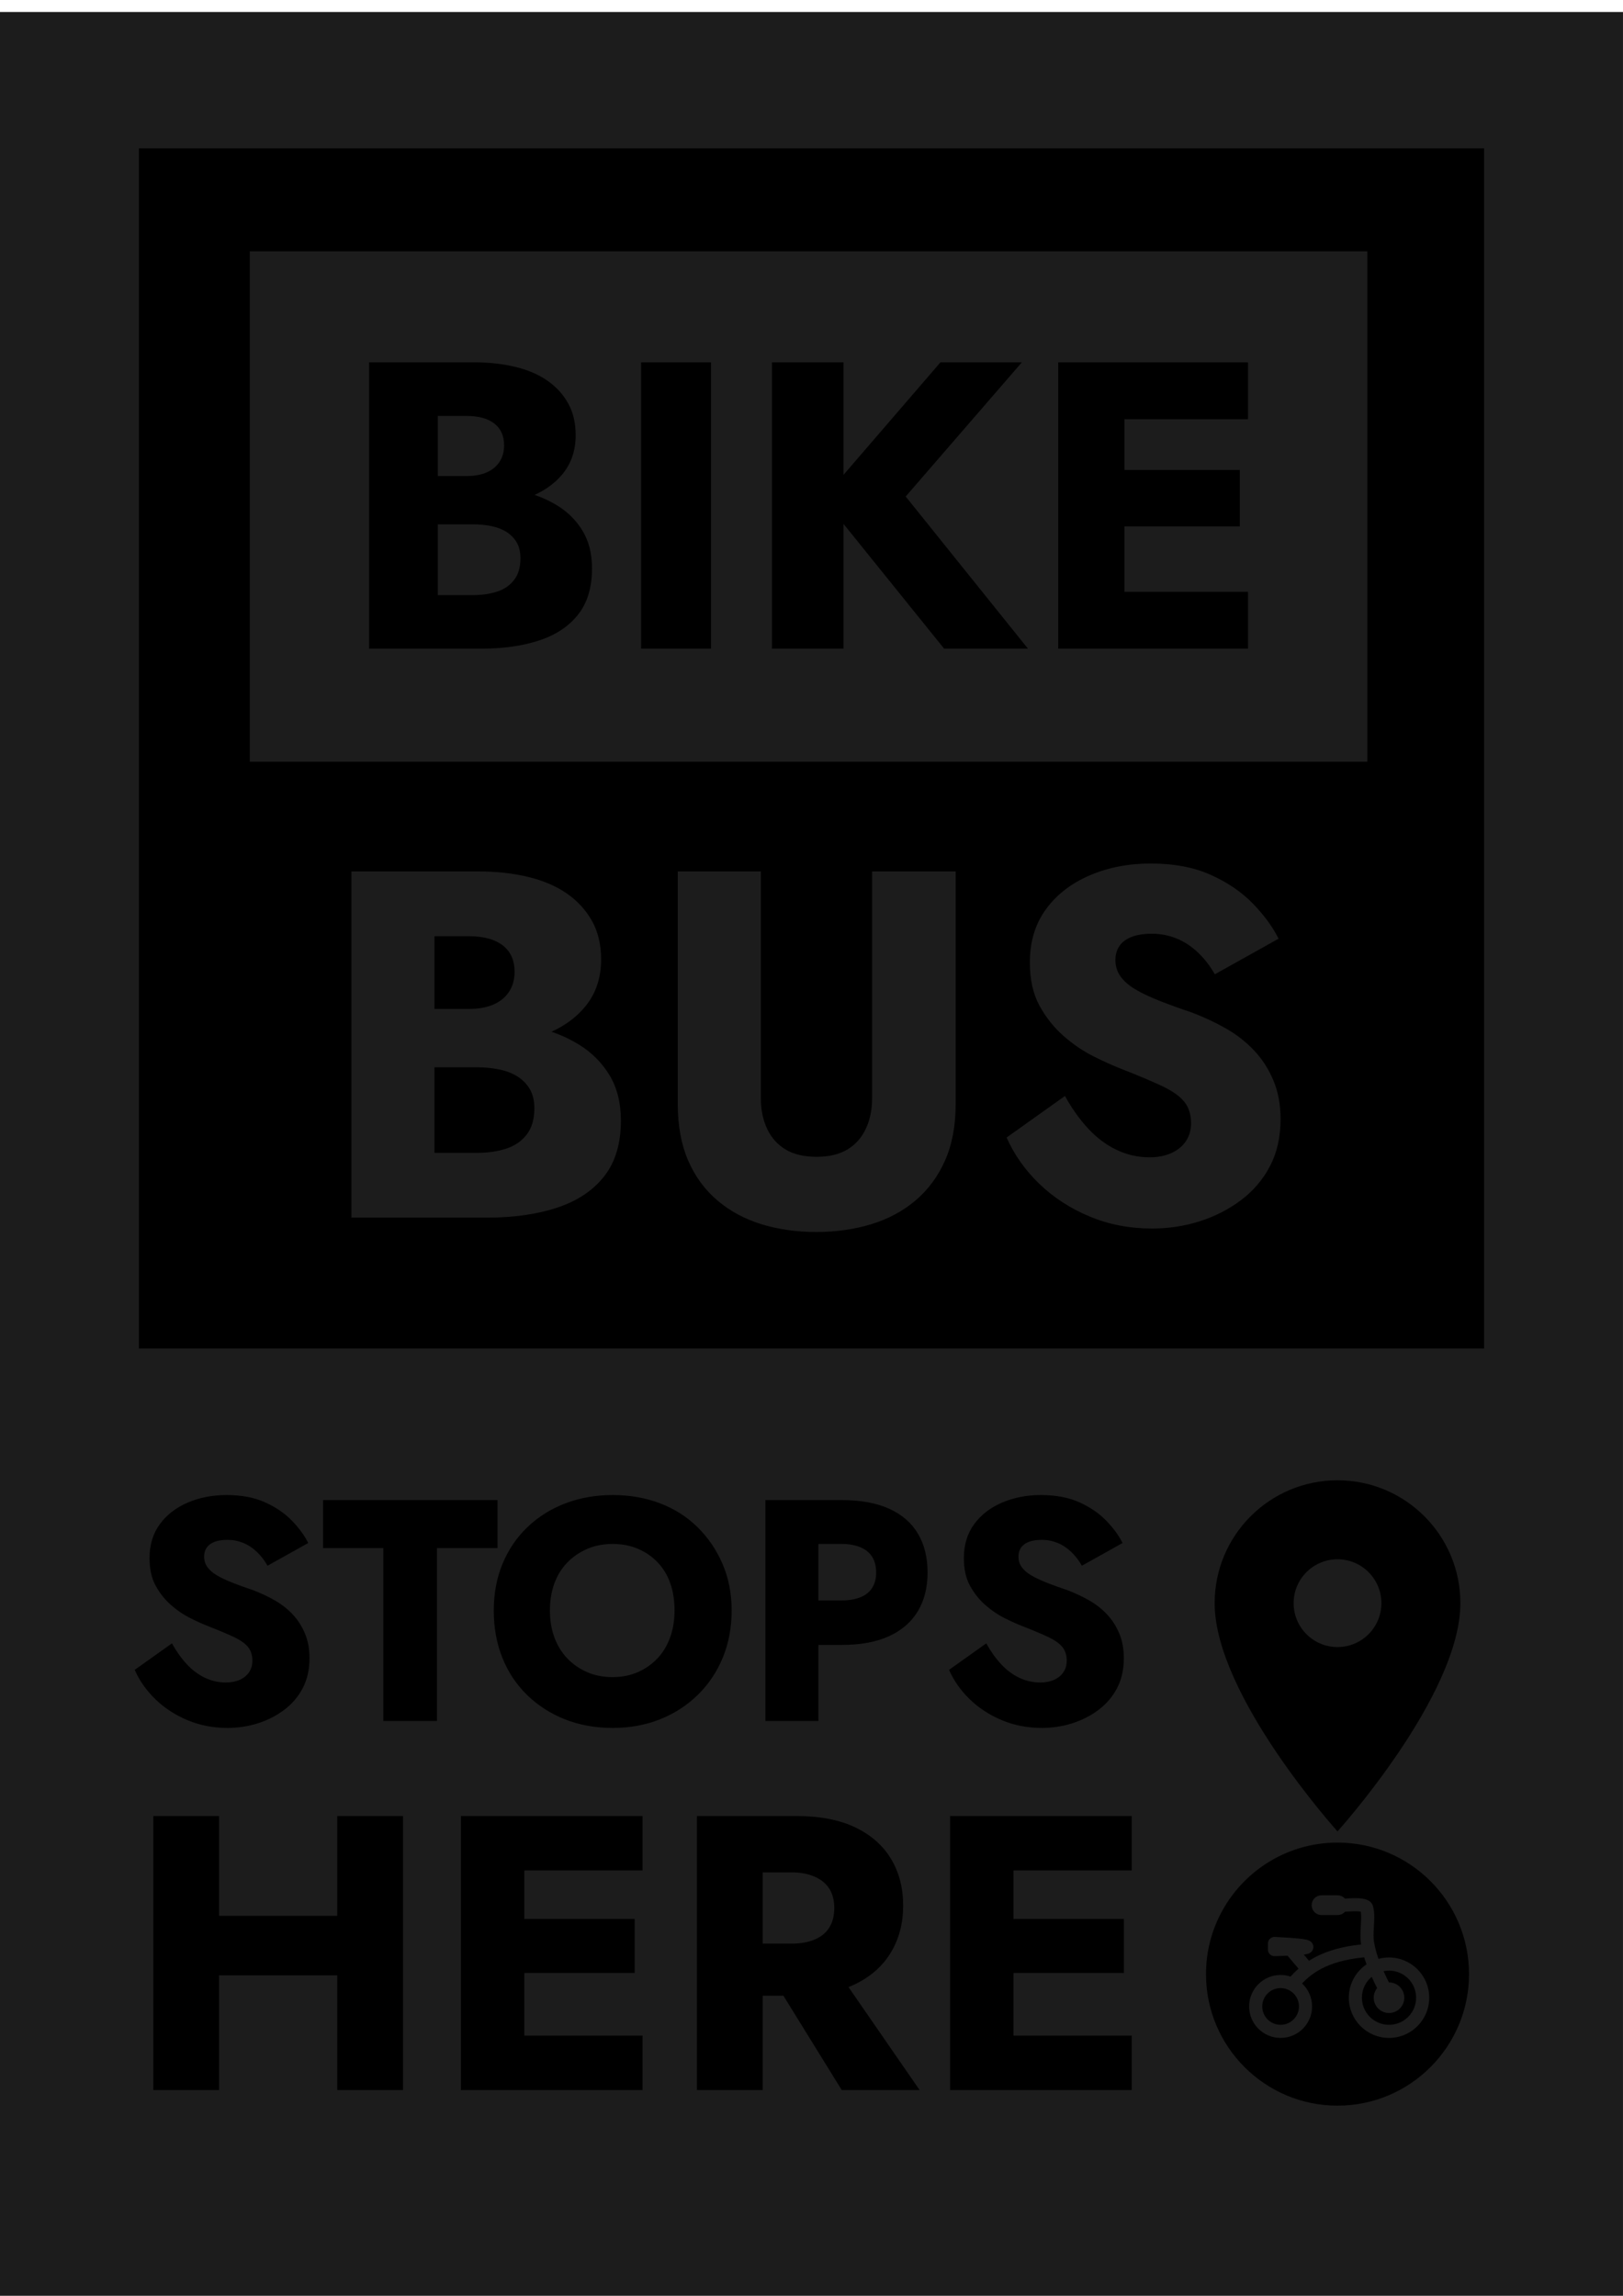 <?xml version="1.0" encoding="UTF-8" standalone="no"?><!-- Generator: Gravit.io --><svg xmlns="http://www.w3.org/2000/svg" xmlns:xlink="http://www.w3.org/1999/xlink" style="isolation:isolate" viewBox="0 0 595.28 841.89" width="595.28pt" height="841.89pt"><defs><clipPath id="_clipPath_EA1FnMxpinxyymIRvvZkosRs7hMJUC1v"><rect width="595.28" height="841.89"/></clipPath></defs><g clip-path="url(#_clipPath_EA1FnMxpinxyymIRvvZkosRs7hMJUC1v)"><path d=" M 0 4.389 L 595.276 4.389 L 595.276 841.89 L 0 841.89 L 0 4.389 Z " fill="rgb(28,28,28)"/><path d=" M 50.951 54.389 L 544.324 54.389 L 544.324 494.5 L 50.951 494.5 L 50.951 54.389 Z " fill="rgb(0,0,0)"/><path d=" M 91.611 92.167 L 501.526 92.167 L 501.526 279.334 L 91.611 279.334 L 91.611 92.167 Z " fill="rgb(28,28,28)"/><path d=" M 154.137 174.575 L 154.137 185.675 L 173.937 185.675 L 173.937 185.675 Q 184.737 185.675 193.137 182.675 L 193.137 182.675 L 193.137 182.675 Q 201.537 179.675 206.337 173.825 L 206.337 173.825 L 206.337 173.825 Q 211.137 167.975 211.137 159.575 L 211.137 159.575 L 211.137 159.575 Q 211.137 152.825 208.362 147.875 L 208.362 147.875 L 208.362 147.875 Q 205.587 142.925 200.712 139.55 L 200.712 139.55 L 200.712 139.55 Q 195.837 136.175 188.937 134.525 L 188.937 134.525 L 188.937 134.525 Q 182.037 132.875 173.937 132.875 L 173.937 132.875 L 135.387 132.875 L 135.387 237.875 L 176.337 237.875 L 176.337 237.875 Q 188.787 237.875 197.937 234.8 L 197.937 234.8 L 197.937 234.8 Q 207.087 231.725 212.112 225.275 L 212.112 225.275 L 212.112 225.275 Q 217.137 218.825 217.137 208.475 L 217.137 208.475 L 217.137 208.475 Q 217.137 200.375 213.687 194.675 L 213.687 194.675 L 213.687 194.675 Q 210.237 188.975 204.387 185.375 L 204.387 185.375 L 204.387 185.375 Q 198.537 181.775 191.262 180.125 L 191.262 180.125 L 191.262 180.125 Q 183.987 178.475 176.337 178.475 L 176.337 178.475 L 154.137 178.475 L 154.137 192.275 L 173.487 192.275 L 173.487 192.275 Q 177.087 192.275 180.312 192.95 L 180.312 192.95 L 180.312 192.95 Q 183.537 193.625 185.862 195.125 L 185.862 195.125 L 185.862 195.125 Q 188.187 196.625 189.537 198.95 L 189.537 198.95 L 189.537 198.95 Q 190.887 201.275 190.887 204.725 L 190.887 204.725 L 190.887 204.725 Q 190.887 209.675 188.562 212.675 L 188.562 212.675 L 188.562 212.675 Q 186.237 215.675 182.337 216.95 L 182.337 216.95 L 182.337 216.95 Q 178.437 218.225 173.487 218.225 L 173.487 218.225 L 160.587 218.225 L 160.587 152.525 L 171.087 152.525 L 171.087 152.525 Q 177.687 152.525 181.287 155.3 L 181.287 155.3 L 181.287 155.3 Q 184.887 158.075 184.887 163.325 L 184.887 163.325 L 184.887 163.325 Q 184.887 166.775 183.237 169.325 L 183.237 169.325 L 183.237 169.325 Q 181.587 171.875 178.512 173.225 L 178.512 173.225 L 178.512 173.225 Q 175.437 174.575 171.087 174.575 L 171.087 174.575 L 154.137 174.575 L 154.137 174.575 Z  M 260.787 132.875 L 235.137 132.875 L 235.137 237.875 L 260.787 237.875 L 260.787 132.875 L 260.787 132.875 Z  M 309.387 132.875 L 283.137 132.875 L 283.137 237.875 L 309.387 237.875 L 309.387 132.875 L 309.387 132.875 Z  M 374.787 132.875 L 344.937 132.875 L 301.887 182.825 L 346.287 237.875 L 377.037 237.875 L 332.187 182.075 L 374.787 132.875 L 374.787 132.875 Z  M 404.787 217.025 L 404.787 237.875 L 457.737 237.875 L 457.737 217.025 L 404.787 217.025 L 404.787 217.025 Z  M 404.787 132.875 L 404.787 153.725 L 457.737 153.725 L 457.737 132.875 L 404.787 132.875 L 404.787 132.875 Z  M 404.787 172.325 L 404.787 193.025 L 454.737 193.025 L 454.737 172.325 L 404.787 172.325 L 404.787 172.325 Z  M 412.437 132.875 L 388.137 132.875 L 388.137 237.875 L 412.437 237.875 L 412.437 132.875 L 412.437 132.875 Z " fill="rgb(0,0,0)"/><path d=" M 63.061 602.634 L 63.061 602.634 L 49.405 612.354 L 49.405 612.354 Q 52.067 618.372 57.043 623.174 L 57.043 623.174 L 57.043 623.174 Q 62.019 627.977 68.789 630.812 L 68.789 630.812 L 68.789 630.812 Q 75.559 633.647 83.428 633.647 L 83.428 633.647 L 83.428 633.647 Q 89.214 633.647 94.537 631.969 L 94.537 631.969 L 94.537 631.969 Q 99.86 630.291 104.2 627.051 L 104.2 627.051 L 104.2 627.051 Q 108.54 623.811 111.028 619.066 L 111.028 619.066 L 111.028 619.066 Q 113.516 614.322 113.516 608.073 L 113.516 608.073 L 113.516 608.073 Q 113.516 602.981 111.838 598.988 L 111.838 598.988 L 111.838 598.988 Q 110.16 594.996 107.325 591.987 L 107.325 591.987 L 107.325 591.987 Q 104.489 588.978 100.728 586.838 L 100.728 586.838 L 100.728 586.838 Q 96.967 584.697 92.686 583.077 L 92.686 583.077 L 92.686 583.077 Q 88.52 581.688 85.164 580.357 L 85.164 580.357 L 85.164 580.357 Q 81.808 579.026 79.551 577.695 L 79.551 577.695 L 79.551 577.695 Q 77.295 576.365 76.079 574.687 L 76.079 574.687 L 76.079 574.687 Q 74.864 573.009 74.864 570.81 L 74.864 570.81 L 74.864 570.81 Q 74.864 568.958 75.79 567.57 L 75.79 567.57 L 75.79 567.57 Q 76.716 566.181 78.625 565.429 L 78.625 565.429 L 78.625 565.429 Q 80.535 564.677 83.428 564.677 L 83.428 564.677 L 83.428 564.677 Q 86.437 564.677 89.156 565.776 L 89.156 565.776 L 89.156 565.776 Q 91.876 566.875 94.19 569.074 L 94.19 569.074 L 94.19 569.074 Q 96.504 571.273 98.125 574.166 L 98.125 574.166 L 113.053 565.834 L 113.053 565.834 Q 110.97 561.668 107.035 557.618 L 107.035 557.618 L 107.035 557.618 Q 103.101 553.567 97.199 550.906 L 97.199 550.906 L 97.199 550.906 Q 91.297 548.244 83.081 548.244 L 83.081 548.244 L 83.081 548.244 Q 75.327 548.244 68.847 551.021 L 68.847 551.021 L 68.847 551.021 Q 62.366 553.799 58.605 558.948 L 58.605 558.948 L 58.605 558.948 Q 54.844 564.098 54.844 571.389 L 54.844 571.389 L 54.844 571.389 Q 54.844 577.406 57.101 581.514 L 57.101 581.514 L 57.101 581.514 Q 59.358 585.622 62.714 588.573 L 62.714 588.573 L 62.714 588.573 Q 66.069 591.524 69.773 593.376 L 69.773 593.376 L 69.773 593.376 Q 73.476 595.227 76.484 596.385 L 76.484 596.385 L 76.484 596.385 Q 82.386 598.699 85.916 600.377 L 85.916 600.377 L 85.916 600.377 Q 89.445 602.055 91.008 604.022 L 91.008 604.022 L 91.008 604.022 Q 92.57 605.99 92.57 608.998 L 92.57 608.998 L 92.57 608.998 Q 92.57 611.429 91.355 613.222 L 91.355 613.222 L 91.355 613.222 Q 90.14 615.016 87.941 616 L 87.941 616 L 87.941 616 Q 85.742 616.983 82.849 616.983 L 82.849 616.983 L 82.849 616.983 Q 78.799 616.983 75.154 615.247 L 75.154 615.247 L 75.154 615.247 Q 71.508 613.512 68.5 610.271 L 68.5 610.271 L 68.5 610.271 Q 65.491 607.031 63.061 602.634 Z  M 118.492 550.096 L 118.492 567.685 L 140.595 567.685 L 140.595 631.101 L 160.268 631.101 L 160.268 567.685 L 182.486 567.685 L 182.486 550.096 L 118.492 550.096 L 118.492 550.096 Z  M 201.696 590.598 L 201.696 590.598 L 201.696 590.598 Q 201.696 585.16 203.316 580.704 L 203.316 580.704 L 203.316 580.704 Q 204.936 576.249 208.003 573.067 L 208.003 573.067 L 208.003 573.067 Q 211.07 569.884 215.294 568.033 L 215.294 568.033 L 215.294 568.033 Q 219.518 566.181 224.725 566.181 L 224.725 566.181 L 224.725 566.181 Q 229.933 566.181 234.156 568.033 L 234.156 568.033 L 234.156 568.033 Q 238.38 569.884 241.389 573.124 L 241.389 573.124 L 241.389 573.124 Q 244.398 576.365 245.902 580.762 L 245.902 580.762 L 245.902 580.762 Q 247.407 585.16 247.407 590.598 L 247.407 590.598 L 247.407 590.598 Q 247.407 595.922 245.787 600.435 L 245.787 600.435 L 245.787 600.435 Q 244.166 604.948 241.158 608.13 L 241.158 608.13 L 241.158 608.13 Q 238.149 611.313 233.983 613.164 L 233.983 613.164 L 233.983 613.164 Q 229.817 615.016 224.609 615.016 L 224.609 615.016 L 224.609 615.016 Q 219.518 615.016 215.294 613.164 L 215.294 613.164 L 215.294 613.164 Q 211.07 611.313 208.003 608.073 L 208.003 608.073 L 208.003 608.073 Q 204.936 604.832 203.316 600.377 L 203.316 600.377 L 203.316 600.377 Q 201.696 595.922 201.696 590.598 Z  M 181.098 590.598 L 181.098 590.598 L 181.098 590.598 Q 181.098 599.972 184.222 607.841 L 184.222 607.841 L 184.222 607.841 Q 187.347 615.71 193.248 621.496 L 193.248 621.496 L 193.248 621.496 Q 199.15 627.283 207.135 630.465 L 207.135 630.465 L 207.135 630.465 Q 215.12 633.647 224.725 633.647 L 224.725 633.647 L 224.725 633.647 Q 234.214 633.647 242.141 630.465 L 242.141 630.465 L 242.141 630.465 Q 250.068 627.283 255.97 621.496 L 255.97 621.496 L 255.97 621.496 Q 261.872 615.71 265.112 607.841 L 265.112 607.841 L 265.112 607.841 Q 268.352 599.972 268.352 590.598 L 268.352 590.598 L 268.352 590.598 Q 268.352 581.225 264.996 573.472 L 264.996 573.472 L 264.996 573.472 Q 261.64 565.718 255.797 559.99 L 255.797 559.99 L 255.797 559.99 Q 249.953 554.262 242.026 551.253 L 242.026 551.253 L 242.026 551.253 Q 234.099 548.244 224.725 548.244 L 224.725 548.244 L 224.725 548.244 Q 215.467 548.244 207.482 551.253 L 207.482 551.253 L 207.482 551.253 Q 199.498 554.262 193.538 559.932 L 193.538 559.932 L 193.538 559.932 Q 187.578 565.602 184.338 573.414 L 184.338 573.414 L 184.338 573.414 Q 181.098 581.225 181.098 590.598 Z  M 300.176 550.096 L 280.735 550.096 L 280.735 631.101 L 300.176 631.101 L 300.176 550.096 L 300.176 550.096 Z  M 292.886 550.096 L 292.886 566.181 L 308.74 566.181 L 308.74 566.181 Q 312.674 566.181 315.567 567.396 L 315.567 567.396 L 315.567 567.396 Q 318.46 568.611 319.907 570.926 L 319.907 570.926 L 319.907 570.926 Q 321.353 573.24 321.353 576.712 L 321.353 576.712 L 321.353 576.712 Q 321.353 579.952 319.907 582.266 L 319.907 582.266 L 319.907 582.266 Q 318.46 584.581 315.567 585.738 L 315.567 585.738 L 315.567 585.738 Q 312.674 586.895 308.74 586.895 L 308.74 586.895 L 292.886 586.895 L 292.886 603.212 L 308.74 603.212 L 308.74 603.212 Q 319.155 603.212 326.156 599.972 L 326.156 599.972 L 326.156 599.972 Q 333.157 596.732 336.687 590.772 L 336.687 590.772 L 336.687 590.772 Q 340.216 584.812 340.216 576.712 L 340.216 576.712 L 340.216 576.712 Q 340.216 568.38 336.687 562.42 L 336.687 562.42 L 336.687 562.42 Q 333.157 556.46 326.156 553.278 L 326.156 553.278 L 326.156 553.278 Q 319.155 550.096 308.74 550.096 L 308.74 550.096 L 292.886 550.096 L 292.886 550.096 Z  M 361.74 602.634 L 361.74 602.634 L 348.085 612.354 L 348.085 612.354 Q 350.747 618.372 355.723 623.174 L 355.723 623.174 L 355.723 623.174 Q 360.699 627.977 367.469 630.812 L 367.469 630.812 L 367.469 630.812 Q 374.238 633.647 382.108 633.647 L 382.108 633.647 L 382.108 633.647 Q 387.894 633.647 393.217 631.969 L 393.217 631.969 L 393.217 631.969 Q 398.54 630.291 402.88 627.051 L 402.88 627.051 L 402.88 627.051 Q 407.219 623.811 409.707 619.066 L 409.707 619.066 L 409.707 619.066 Q 412.195 614.322 412.195 608.073 L 412.195 608.073 L 412.195 608.073 Q 412.195 602.981 410.517 598.988 L 410.517 598.988 L 410.517 598.988 Q 408.84 594.996 406.004 591.987 L 406.004 591.987 L 406.004 591.987 Q 403.169 588.978 399.408 586.838 L 399.408 586.838 L 399.408 586.838 Q 395.647 584.697 391.365 583.077 L 391.365 583.077 L 391.365 583.077 Q 387.199 581.688 383.843 580.357 L 383.843 580.357 L 383.843 580.357 Q 380.487 579.026 378.231 577.695 L 378.231 577.695 L 378.231 577.695 Q 375.974 576.365 374.759 574.687 L 374.759 574.687 L 374.759 574.687 Q 373.544 573.009 373.544 570.81 L 373.544 570.81 L 373.544 570.81 Q 373.544 568.958 374.47 567.57 L 374.47 567.57 L 374.47 567.57 Q 375.396 566.181 377.305 565.429 L 377.305 565.429 L 377.305 565.429 Q 379.215 564.677 382.108 564.677 L 382.108 564.677 L 382.108 564.677 Q 385.116 564.677 387.836 565.776 L 387.836 565.776 L 387.836 565.776 Q 390.555 566.875 392.87 569.074 L 392.87 569.074 L 392.87 569.074 Q 395.184 571.273 396.804 574.166 L 396.804 574.166 L 411.733 565.834 L 411.733 565.834 Q 409.65 561.668 405.715 557.618 L 405.715 557.618 L 405.715 557.618 Q 401.78 553.567 395.879 550.906 L 395.879 550.906 L 395.879 550.906 Q 389.977 548.244 381.76 548.244 L 381.76 548.244 L 381.76 548.244 Q 374.007 548.244 367.527 551.021 L 367.527 551.021 L 367.527 551.021 Q 361.046 553.799 357.285 558.948 L 357.285 558.948 L 357.285 558.948 Q 353.524 564.098 353.524 571.389 L 353.524 571.389 L 353.524 571.389 Q 353.524 577.406 355.781 581.514 L 355.781 581.514 L 355.781 581.514 Q 358.037 585.622 361.393 588.573 L 361.393 588.573 L 361.393 588.573 Q 364.749 591.524 368.452 593.376 L 368.452 593.376 L 368.452 593.376 Q 372.155 595.227 375.164 596.385 L 375.164 596.385 L 375.164 596.385 Q 381.066 598.699 384.596 600.377 L 384.596 600.377 L 384.596 600.377 Q 388.125 602.055 389.687 604.022 L 389.687 604.022 L 389.687 604.022 Q 391.25 605.99 391.25 608.998 L 391.25 608.998 L 391.25 608.998 Q 391.25 611.429 390.035 613.222 L 390.035 613.222 L 390.035 613.222 Q 388.82 615.016 386.621 616 L 386.621 616 L 386.621 616 Q 384.422 616.983 381.529 616.983 L 381.529 616.983 L 381.529 616.983 Q 377.479 616.983 373.833 615.247 L 373.833 615.247 L 373.833 615.247 Q 370.188 613.512 367.179 610.271 L 367.179 610.271 L 367.179 610.271 Q 364.171 607.031 361.74 602.634 Z " fill="rgb(0,0,0)"/><path d=" M 151.555 369.984 L 151.555 383.405 L 175.496 383.405 L 175.496 383.405 Q 188.555 383.405 198.712 379.778 L 198.712 379.778 L 198.712 379.778 Q 208.869 376.15 214.673 369.077 L 214.673 369.077 L 214.673 369.077 Q 220.477 362.003 220.477 351.847 L 220.477 351.847 L 220.477 351.847 Q 220.477 343.685 217.121 337.7 L 217.121 337.7 L 217.121 337.7 Q 213.766 331.714 207.871 327.633 L 207.871 327.633 L 207.871 327.633 Q 201.977 323.552 193.634 321.557 L 193.634 321.557 L 193.634 321.557 Q 185.291 319.562 175.496 319.562 L 175.496 319.562 L 128.884 319.562 L 128.884 446.523 L 178.398 446.523 L 178.398 446.523 Q 193.452 446.523 204.516 442.805 L 204.516 442.805 L 204.516 442.805 Q 215.58 439.087 221.656 431.288 L 221.656 431.288 L 221.656 431.288 Q 227.732 423.489 227.732 410.974 L 227.732 410.974 L 227.732 410.974 Q 227.732 401.18 223.56 394.288 L 223.56 394.288 L 223.56 394.288 Q 219.389 387.396 212.315 383.043 L 212.315 383.043 L 212.315 383.043 Q 205.242 378.69 196.445 376.695 L 196.445 376.695 L 196.445 376.695 Q 187.648 374.7 178.398 374.7 L 178.398 374.7 L 151.555 374.7 L 151.555 391.386 L 174.952 391.386 L 174.952 391.386 Q 179.305 391.386 183.205 392.202 L 183.205 392.202 L 183.205 392.202 Q 187.104 393.018 189.916 394.832 L 189.916 394.832 L 189.916 394.832 Q 192.727 396.646 194.359 399.457 L 194.359 399.457 L 194.359 399.457 Q 195.992 402.268 195.992 406.44 L 195.992 406.44 L 195.992 406.44 Q 195.992 412.425 193.18 416.052 L 193.18 416.052 L 193.18 416.052 Q 190.369 419.68 185.653 421.222 L 185.653 421.222 L 185.653 421.222 Q 180.938 422.763 174.952 422.763 L 174.952 422.763 L 159.354 422.763 L 159.354 343.322 L 172.05 343.322 L 172.05 343.322 Q 180.031 343.322 184.384 346.677 L 184.384 346.677 L 184.384 346.677 Q 188.737 350.033 188.737 356.381 L 188.737 356.381 L 188.737 356.381 Q 188.737 360.552 186.742 363.636 L 186.742 363.636 L 186.742 363.636 Q 184.746 366.719 181.028 368.351 L 181.028 368.351 L 181.028 368.351 Q 177.31 369.984 172.05 369.984 L 172.05 369.984 L 151.555 369.984 L 151.555 369.984 Z  M 279.06 319.562 L 248.59 319.562 L 248.59 404.807 L 248.59 404.807 Q 248.59 416.778 252.398 425.575 L 252.398 425.575 L 252.398 425.575 Q 256.207 434.371 263.19 440.266 L 263.19 440.266 L 263.19 440.266 Q 270.173 446.16 279.423 448.972 L 279.423 448.972 L 279.423 448.972 Q 288.673 451.783 299.374 451.783 L 299.374 451.783 L 299.374 451.783 Q 310.075 451.783 319.416 448.972 L 319.416 448.972 L 319.416 448.972 Q 328.756 446.16 335.739 440.266 L 335.739 440.266 L 335.739 440.266 Q 342.722 434.371 346.621 425.575 L 346.621 425.575 L 346.621 425.575 Q 350.521 416.778 350.521 404.807 L 350.521 404.807 L 350.521 319.562 L 319.869 319.562 L 319.869 402.631 L 319.869 402.631 Q 319.869 409.16 317.511 414.057 L 317.511 414.057 L 317.511 414.057 Q 315.153 418.954 310.71 421.584 L 310.71 421.584 L 310.71 421.584 Q 306.266 424.214 299.555 424.214 L 299.555 424.214 L 299.555 424.214 Q 292.663 424.214 288.22 421.584 L 288.22 421.584 L 288.22 421.584 Q 283.776 418.954 281.418 414.057 L 281.418 414.057 L 281.418 414.057 Q 279.06 409.16 279.06 402.631 L 279.06 402.631 L 279.06 319.562 L 279.06 319.562 Z  M 390.604 401.905 L 390.604 401.905 L 369.202 417.141 L 369.202 417.141 Q 373.374 426.572 381.173 434.099 L 381.173 434.099 L 381.173 434.099 Q 388.972 441.626 399.582 446.07 L 399.582 446.07 L 399.582 446.07 Q 410.193 450.513 422.526 450.513 L 422.526 450.513 L 422.526 450.513 Q 431.595 450.513 439.938 447.883 L 439.938 447.883 L 439.938 447.883 Q 448.281 445.253 455.082 440.175 L 455.082 440.175 L 455.082 440.175 Q 461.884 435.097 465.783 427.66 L 465.783 427.66 L 465.783 427.66 Q 469.683 420.224 469.683 410.43 L 469.683 410.43 L 469.683 410.43 Q 469.683 402.45 467.053 396.192 L 467.053 396.192 L 467.053 396.192 Q 464.423 389.935 459.979 385.219 L 459.979 385.219 L 459.979 385.219 Q 455.536 380.503 449.641 377.148 L 449.641 377.148 L 449.641 377.148 Q 443.746 373.793 437.036 371.253 L 437.036 371.253 L 437.036 371.253 Q 430.506 369.077 425.246 366.991 L 425.246 366.991 L 425.246 366.991 Q 419.987 364.905 416.45 362.82 L 416.45 362.82 L 416.45 362.82 Q 412.913 360.734 411.009 358.104 L 411.009 358.104 L 411.009 358.104 Q 409.104 355.474 409.104 352.028 L 409.104 352.028 L 409.104 352.028 Q 409.104 349.126 410.555 346.95 L 410.555 346.95 L 410.555 346.95 Q 412.006 344.773 414.999 343.594 L 414.999 343.594 L 414.999 343.594 Q 417.992 342.415 422.526 342.415 L 422.526 342.415 L 422.526 342.415 Q 427.242 342.415 431.504 344.138 L 431.504 344.138 L 431.504 344.138 Q 435.766 345.861 439.394 349.307 L 439.394 349.307 L 439.394 349.307 Q 443.021 352.753 445.56 357.288 L 445.56 357.288 L 468.957 344.229 L 468.957 344.229 Q 465.693 337.7 459.526 331.351 L 459.526 331.351 L 459.526 331.351 Q 453.359 325.003 444.109 320.832 L 444.109 320.832 L 444.109 320.832 Q 434.859 316.66 421.982 316.66 L 421.982 316.66 L 421.982 316.66 Q 409.83 316.66 399.673 321.013 L 399.673 321.013 L 399.673 321.013 Q 389.516 325.366 383.621 333.437 L 383.621 333.437 L 383.621 333.437 Q 377.727 341.508 377.727 352.935 L 377.727 352.935 L 377.727 352.935 Q 377.727 362.366 381.264 368.805 L 381.264 368.805 L 381.264 368.805 Q 384.8 375.244 390.06 379.869 L 390.06 379.869 L 390.06 379.869 Q 395.32 384.494 401.124 387.396 L 401.124 387.396 L 401.124 387.396 Q 406.928 390.298 411.644 392.111 L 411.644 392.111 L 411.644 392.111 Q 420.894 395.739 426.425 398.369 L 426.425 398.369 L 426.425 398.369 Q 431.957 400.999 434.406 404.082 L 434.406 404.082 L 434.406 404.082 Q 436.854 407.165 436.854 411.881 L 436.854 411.881 L 436.854 411.881 Q 436.854 415.69 434.95 418.501 L 434.95 418.501 L 434.95 418.501 Q 433.046 421.312 429.599 422.854 L 429.599 422.854 L 429.599 422.854 Q 426.153 424.396 421.619 424.396 L 421.619 424.396 L 421.619 424.396 Q 415.271 424.396 409.558 421.675 L 409.558 421.675 L 409.558 421.675 Q 403.845 418.954 399.129 413.876 L 399.129 413.876 L 399.129 413.876 Q 394.413 408.798 390.604 401.905 Z " fill="rgb(28,28,28)"/><path d=" M 62.983 702.555 L 62.983 724.373 L 138.915 724.373 L 138.915 702.555 L 62.983 702.555 L 62.983 702.555 Z  M 147.814 665.953 L 123.7 665.953 L 123.7 766.43 L 147.814 766.43 L 147.814 665.953 L 147.814 665.953 Z  M 80.351 665.953 L 56.236 665.953 L 56.236 766.43 L 80.351 766.43 L 80.351 665.953 L 80.351 665.953 Z  M 184.991 746.478 L 184.991 766.43 L 235.661 766.43 L 235.661 746.478 L 184.991 746.478 L 184.991 746.478 Z  M 184.991 665.953 L 184.991 685.905 L 235.661 685.905 L 235.661 665.953 L 184.991 665.953 L 184.991 665.953 Z  M 184.991 703.703 L 184.991 723.512 L 232.79 723.512 L 232.79 703.703 L 184.991 703.703 L 184.991 703.703 Z  M 192.312 665.953 L 169.058 665.953 L 169.058 766.43 L 192.312 766.43 L 192.312 665.953 L 192.312 665.953 Z  M 305.851 720.928 L 280.588 720.928 L 308.722 766.43 L 337.287 766.43 L 305.851 720.928 L 305.851 720.928 Z  M 279.727 665.953 L 255.613 665.953 L 255.613 766.43 L 279.727 766.43 L 279.727 665.953 L 279.727 665.953 Z  M 270.684 665.953 L 270.684 686.622 L 290.349 686.622 L 290.349 686.622 Q 295.229 686.622 298.818 688.201 L 298.818 688.201 L 298.818 688.201 Q 302.406 689.78 304.201 692.651 L 304.201 692.651 L 304.201 692.651 Q 305.995 695.522 305.995 699.684 L 305.995 699.684 L 305.995 699.684 Q 305.995 703.847 304.201 706.79 L 304.201 706.79 L 304.201 706.79 Q 302.406 709.732 298.818 711.239 L 298.818 711.239 L 298.818 711.239 Q 295.229 712.746 290.349 712.746 L 290.349 712.746 L 270.684 712.746 L 270.684 731.837 L 292.072 731.837 L 292.072 731.837 Q 304.99 731.837 313.674 727.603 L 313.674 727.603 L 313.674 727.603 Q 322.358 723.368 326.808 715.904 L 326.808 715.904 L 326.808 715.904 Q 331.258 708.44 331.258 698.823 L 331.258 698.823 L 331.258 698.823 Q 331.258 689.062 326.808 681.67 L 326.808 681.67 L 326.808 681.67 Q 322.358 674.278 313.674 670.115 L 313.674 670.115 L 313.674 670.115 Q 304.99 665.953 292.072 665.953 L 292.072 665.953 L 270.684 665.953 L 270.684 665.953 Z  M 364.415 746.478 L 364.415 766.43 L 415.085 766.43 L 415.085 746.478 L 364.415 746.478 L 364.415 746.478 Z  M 364.415 665.953 L 364.415 685.905 L 415.085 685.905 L 415.085 665.953 L 364.415 665.953 L 364.415 665.953 Z  M 364.415 703.703 L 364.415 723.512 L 412.214 723.512 L 412.214 703.703 L 364.415 703.703 L 364.415 703.703 Z  M 371.736 665.953 L 348.483 665.953 L 348.483 766.43 L 371.736 766.43 L 371.736 665.953 L 371.736 665.953 Z " fill="rgb(0,0,0)"/><path d=" M 490.569 603.994 C 481.68 603.994 474.475 596.788 474.475 587.899 C 474.475 579.01 481.68 571.804 490.569 571.804 C 499.458 571.804 506.664 579.01 506.664 587.899 C 506.664 596.788 499.458 603.994 490.569 603.994 Z  M 490.569 542.834 C 465.68 542.834 445.504 563.01 445.504 587.899 C 445.504 621.698 490.569 671.592 490.569 671.592 C 490.569 671.592 535.635 621.698 535.635 587.899 C 535.635 563.01 515.458 542.834 490.569 542.834 Z " fill="rgb(0,0,0)"/><path d=" M 442.334 723.927 C 442.334 707.114 450.954 692.299 464.013 683.664 C 471.631 678.626 480.76 675.692 490.569 675.692 C 517.191 675.692 538.805 697.305 538.805 723.927 C 538.805 750.549 517.191 772.163 490.569 772.163 C 463.947 772.163 442.334 750.549 442.334 723.927 Z  M 505.098 729.057 C 504.289 730.052 503.848 731.295 503.848 732.577 C 503.849 734.065 504.44 735.492 505.493 736.544 C 506.545 737.597 507.972 738.188 509.46 738.189 C 510.948 738.188 512.374 737.597 513.426 736.544 C 514.479 735.492 515.071 734.065 515.071 732.577 C 515.071 731.089 514.479 729.663 513.426 728.611 C 512.374 727.558 510.948 726.967 509.46 726.966 Q 509.445 726.966 509.431 726.966 C 509.18 726.475 508.933 725.982 508.69 725.487 C 508.261 724.616 507.848 723.737 507.451 722.85 C 508.106 722.707 508.779 722.637 509.46 722.637 C 512.096 722.637 514.624 723.684 516.489 725.548 C 518.353 727.413 519.4 729.941 519.4 732.577 C 519.4 735.213 518.352 737.743 516.489 739.607 C 514.624 741.47 512.096 742.518 509.46 742.518 C 506.823 742.518 504.295 741.47 502.43 739.607 C 500.567 737.742 499.519 735.214 499.519 732.577 C 499.519 729.942 500.567 727.411 502.43 725.548 C 502.648 725.33 502.875 725.124 503.115 724.935 C 503.519 725.834 503.939 726.726 504.374 727.61 C 504.612 728.094 504.854 728.576 505.098 729.057 M 462.962 735.784 C 462.962 733.998 463.671 732.285 464.934 731.022 C 466.197 729.759 467.91 729.05 469.696 729.05 C 471.482 729.05 473.195 729.759 474.458 731.022 C 475.721 732.285 476.431 733.998 476.431 735.784 C 476.431 737.57 475.721 739.283 474.458 740.546 C 473.195 741.809 471.482 742.518 469.696 742.518 C 467.91 742.518 466.197 741.809 464.934 740.546 C 463.672 739.283 462.962 737.57 462.962 735.784 M 493.32 701.048 C 494.278 700.974 495.237 700.922 496.197 700.892 C 496.79 700.873 497.384 700.879 497.976 700.908 C 498.182 700.921 498.384 700.934 498.589 700.953 C 498.73 700.966 498.871 700.985 499.012 701.007 C 499.044 701.011 499.076 701.017 499.105 701.02 C 499.131 701.161 499.15 701.302 499.163 701.447 Q 499.245 702.24 499.24 703.044 C 499.237 703.549 499.224 704.055 499.201 704.56 C 499.176 705.109 499.144 705.654 499.112 706.199 C 499.076 706.779 499.044 707.36 499.019 707.94 C 498.989 708.534 498.974 709.129 498.974 709.723 C 498.97 710.361 498.996 711.003 499.047 711.641 C 499.087 712.115 499.151 712.587 499.239 713.055 C 498.287 713.151 497.337 713.272 496.389 713.411 C 494.904 713.629 493.429 713.908 491.967 714.245 C 490.611 714.555 489.27 714.928 487.949 715.364 C 486.712 715.771 485.498 716.242 484.309 716.775 C 482.861 717.421 481.463 718.174 480.125 719.026 L 478.202 716.763 L 478.239 716.759 Q 478.691 716.696 479.143 716.614 C 479.36 716.573 479.574 716.518 479.785 716.451 C 479.887 716.415 479.989 716.377 480.089 716.335 C 480.211 716.285 480.329 716.226 480.442 716.159 C 480.708 716.005 480.944 715.805 481.141 715.569 C 481.512 715.128 481.718 714.571 481.722 713.995 C 481.724 713.453 481.552 712.926 481.231 712.491 C 481.045 712.241 480.817 712.025 480.558 711.852 C 480.443 711.776 480.323 711.707 480.198 711.647 C 480.096 711.599 479.993 711.554 479.884 711.516 C 479.621 711.413 479.349 711.336 479.07 711.278 C 478.642 711.192 478.212 711.118 477.781 711.057 C 477.387 711.003 476.992 710.955 476.597 710.913 C 476.001 710.849 475.401 710.794 474.801 710.743 C 473.862 710.666 472.922 710.595 471.983 710.538 C 470.511 710.448 469.042 710.365 467.567 710.294 C 466.913 710.262 466.268 710.499 465.794 710.955 C 465.316 711.407 465.047 712.038 465.047 712.696 L 465.047 714.941 C 465.047 715.591 465.31 716.214 465.775 716.666 C 466.24 717.118 466.871 717.362 467.519 717.346 C 469.094 717.299 470.669 717.243 472.243 717.179 L 476.273 721.92 C 475.238 722.83 474.261 723.805 473.349 724.838 C 472.203 724.448 470.974 724.24 469.696 724.24 C 463.325 724.24 458.152 729.413 458.152 735.784 C 458.152 742.156 463.325 747.328 469.696 747.328 C 476.068 747.328 481.241 742.156 481.241 735.784 C 481.241 732.458 479.831 729.459 477.576 727.353 C 478.612 726.243 479.743 725.223 480.952 724.301 C 482.603 723.059 484.389 722.007 486.275 721.165 C 487.312 720.7 488.373 720.289 489.453 719.933 C 490.636 719.545 491.832 719.209 493.044 718.933 C 494.382 718.625 495.732 718.369 497.088 718.17 C 498.174 718.011 499.264 717.878 500.357 717.771 C 500.503 718.251 500.658 718.73 500.821 719.205 C 500.952 719.586 501.087 719.965 501.226 720.343 C 497.295 722.992 494.709 727.485 494.709 732.577 C 494.709 740.719 501.318 747.328 509.46 747.328 C 517.601 747.328 524.21 740.719 524.21 732.577 C 524.21 724.436 517.601 717.827 509.46 717.827 C 508.128 717.827 506.838 718.003 505.612 718.336 C 505.53 718.106 505.45 717.875 505.371 717.644 C 505.207 717.17 505.053 716.694 504.909 716.214 C 504.713 715.563 504.538 714.906 504.383 714.245 C 504.252 713.687 504.14 713.126 504.053 712.558 C 503.951 712.125 503.88 711.686 503.841 711.243 C 503.8 710.743 503.78 710.243 503.784 709.739 C 503.784 709.213 503.797 708.691 503.822 708.168 C 503.848 707.61 503.877 707.052 503.912 706.494 C 503.947 705.926 503.979 705.356 504.005 704.788 C 504.031 704.214 504.047 703.64 504.05 703.066 C 504.054 702.366 504.021 701.666 503.95 700.969 C 503.881 700.267 503.744 699.573 503.543 698.897 C 503.459 698.606 503.333 698.328 503.168 698.073 C 503.011 697.83 502.822 697.612 502.607 697.416 C 502.443 697.268 502.266 697.136 502.078 697.021 C 501.901 696.913 501.716 696.816 501.526 696.733 C 501.26 696.618 500.986 696.524 500.705 696.451 C 500.385 696.367 500.061 696.301 499.734 696.252 C 499.505 696.216 499.275 696.188 499.044 696.165 C 498.77 696.14 498.495 696.12 498.22 696.104 C 497.496 696.069 496.771 696.063 496.046 696.085 C 495.131 696.112 494.216 696.16 493.301 696.226 C 493.257 696.178 493.212 696.131 493.166 696.085 C 492.486 695.405 491.563 695.023 490.601 695.024 L 484.707 695.024 C 483.745 695.023 482.822 695.405 482.142 696.085 C 481.462 696.765 481.081 697.686 481.08 698.647 C 481.08 699.609 481.462 700.532 482.142 701.213 C 482.822 701.892 483.745 702.274 484.707 702.274 L 490.601 702.274 C 491.563 702.274 492.486 701.893 493.166 701.213 C 493.22 701.16 493.271 701.105 493.32 701.048" fill-rule="evenodd" fill="rgb(0,0,0)"/></g></svg>